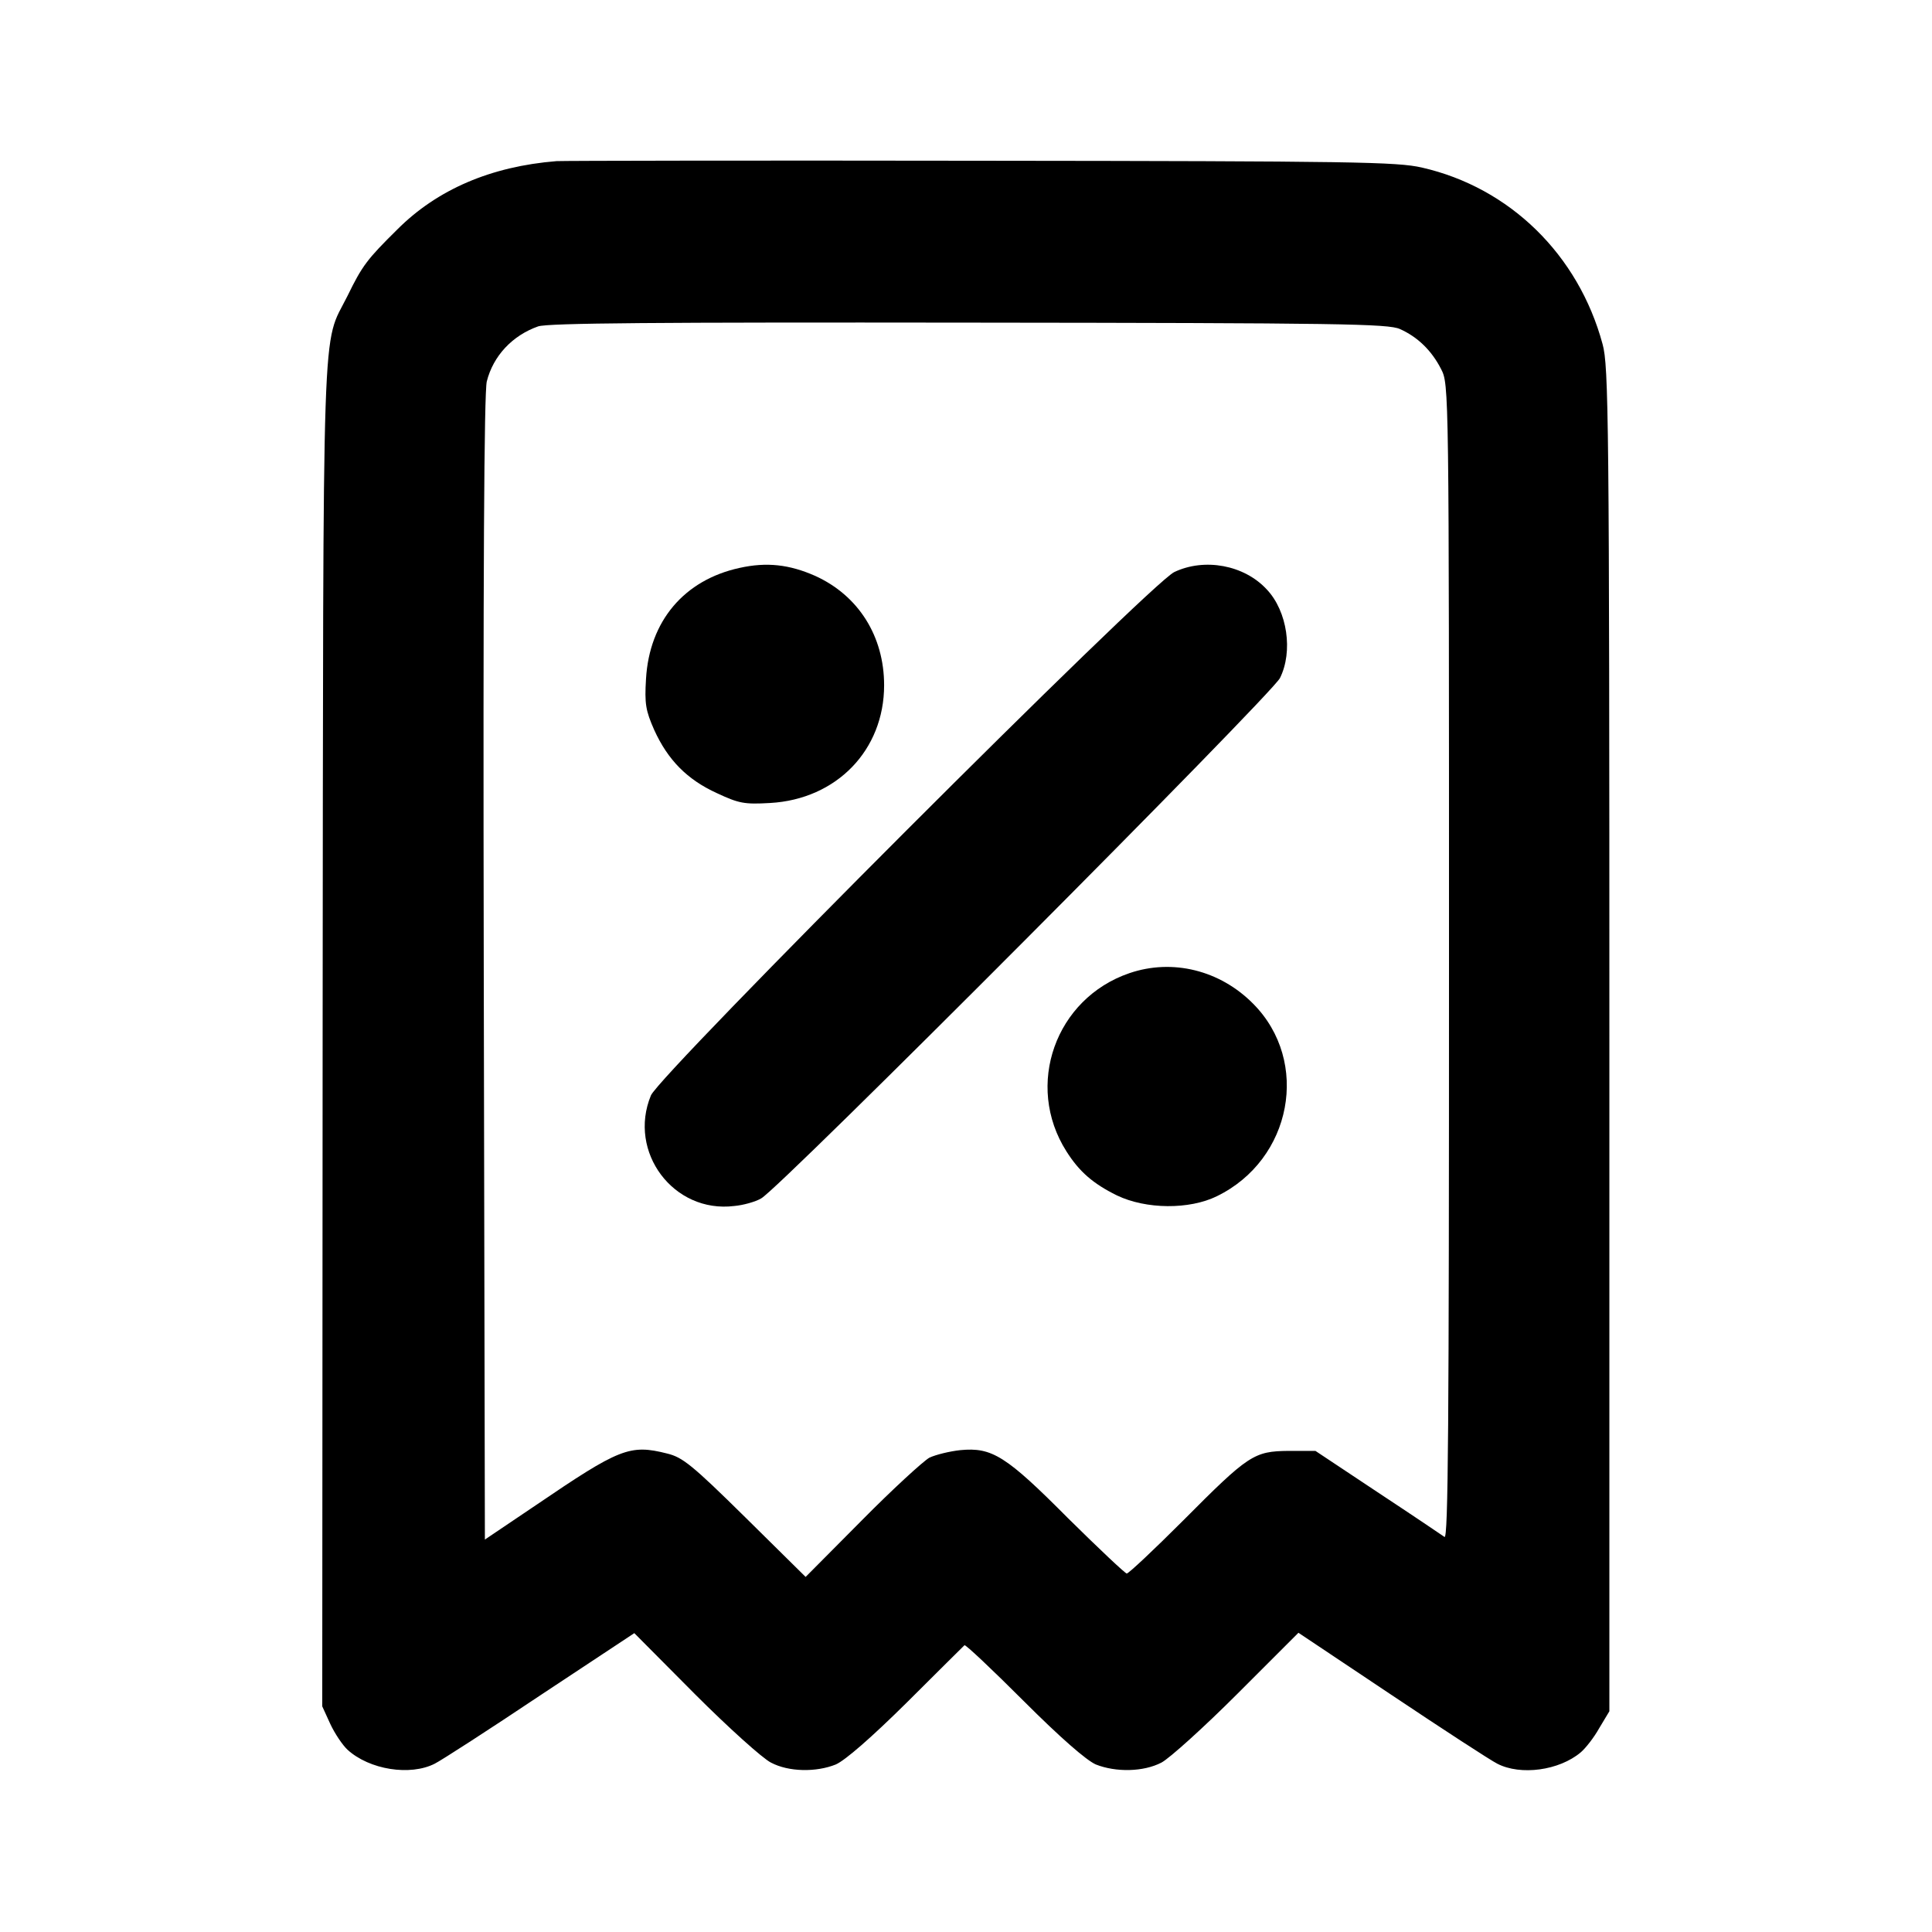 <?xml version="1.0" standalone="no"?>
<!DOCTYPE svg PUBLIC "-//W3C//DTD SVG 20010904//EN"
 "http://www.w3.org/TR/2001/REC-SVG-20010904/DTD/svg10.dtd">
<svg version="1.0" xmlns="http://www.w3.org/2000/svg"
 width="512pt" height="512pt" viewBox="0 0 512 512"
 preserveAspectRatio="xMidYMid meet">
<g transform="translate(0,512) scale(0.1,-0.1)"
fill="#000000" stroke="none">
<path d="M1475 4693 c-174 -14 -316 -75 -422 -181 -80 -79 -93 -96 -132 -176
-69 -139 -64 9 -66 -1959 l-1 -1779 21 -46 c12 -26 33 -57 46 -69 58 -53 166
-70 231 -37 18 9 145 91 281 182 l248 164 161 -162 c89 -89 179 -170 201 -181
47 -25 120 -26 172 -5 25 11 94 71 188 164 81 81 150 149 153 152 3 2 73 -64
157 -148 98 -98 166 -157 191 -168 53 -21 126 -20 174 5 21 11 112 93 201 182
l162 162 247 -165 c136 -91 262 -173 280 -182 62 -32 164 -18 221 30 13 11 35
39 49 64 l27 45 0 1780 c0 1650 -2 1785 -18 1843 -64 237 -246 415 -479 468
-66 15 -178 17 -1168 18 -602 1 -1108 0 -1125 -1z m2235 -445 c47 -21 84 -57
109 -106 21 -41 21 -43 21 -1573 0 -1228 -2 -1530 -12 -1522 -7 5 -87 59 -178
119 l-164 109 -71 0 c-92 -1 -106 -10 -280 -185 -77 -77 -144 -140 -149 -140
-4 0 -74 66 -155 146 -165 166 -202 189 -286 181 -28 -3 -65 -12 -82 -20 -16
-9 -97 -83 -179 -166 l-149 -150 -160 158 c-141 139 -166 159 -207 169 -99 25
-126 14 -348 -137 l-135 -91 -3 1512 c-2 1062 1 1526 8 1557 17 68 68 122 136
146 26 9 317 11 1142 10 985 -1 1111 -3 1142 -17z"/>
<path d="M1960 3615 c-147 -32 -239 -141 -248 -294 -4 -66 -1 -84 22 -136 36
-79 87 -131 166 -167 58 -27 72 -30 141 -26 176 10 302 140 302 312 0 130 -68
238 -183 290 -68 30 -128 37 -200 21z"/>
<path d="M3112 3604 c-64 -30 -1363 -1330 -1387 -1387 -62 -150 60 -313 221
-293 23 2 56 11 71 20 46 23 1351 1333 1375 1379 35 70 20 177 -35 235 -60 65
-165 84 -245 46z"/>
<path d="M2993 2541 c-196 -67 -278 -297 -167 -472 34 -54 71 -86 134 -117 77
-37 192 -38 265 -2 199 97 248 357 96 510 -88 89 -214 120 -328 81z"/>
</g>
</svg>
